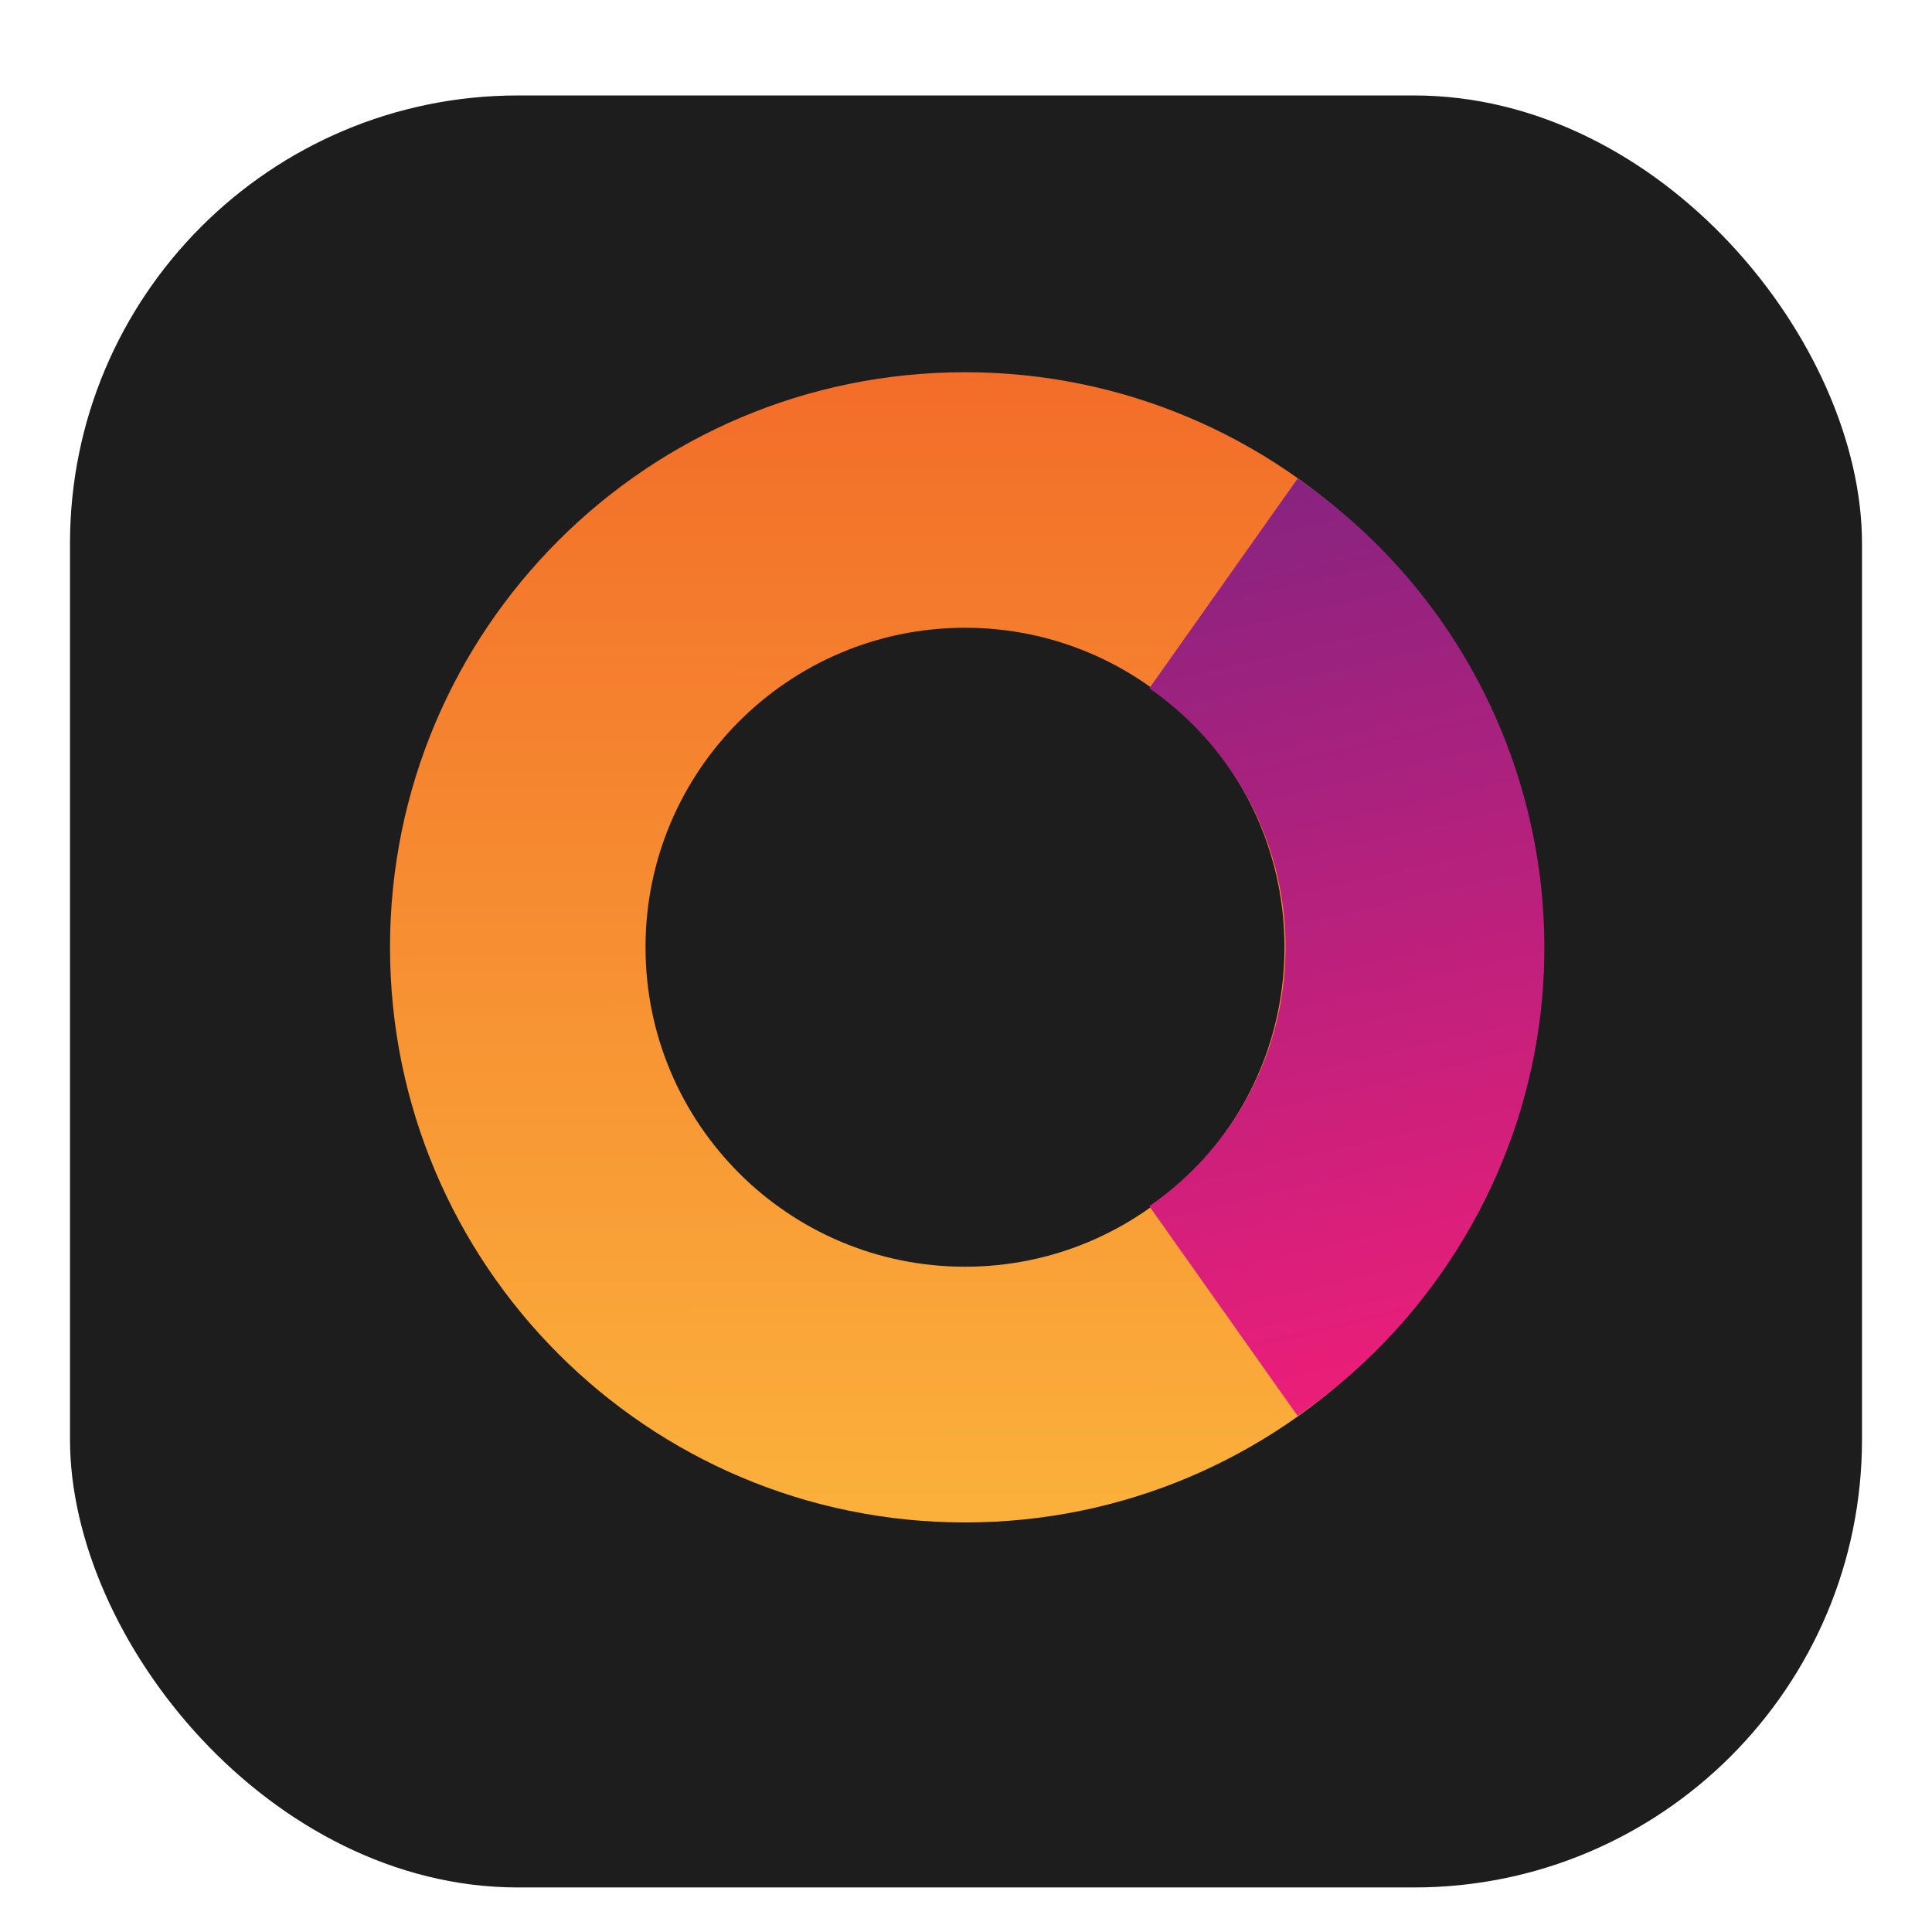<svg width="69" height="69" viewBox="0 0 69 69" fill="none" xmlns="http://www.w3.org/2000/svg">
<g filter="url(#filter0_di_2587_819)">
<rect x="2.5" y="1.409" width="64" height="64" rx="16" fill="url(#paint0_linear_2587_819)"/>
</g>
<g filter="url(#filter1_d_2587_819)">
<path d="M13.929 33.373C13.929 44.719 23.125 53.916 34.465 53.916C45.804 53.916 55.007 44.719 55.007 33.38C55.007 22.04 45.81 12.837 34.465 12.837C23.119 12.837 13.929 22.027 13.929 33.373ZM23.054 33.373C23.054 27.074 28.166 21.963 34.465 21.963C40.764 21.963 45.875 27.074 45.875 33.373C45.875 39.672 40.764 44.783 34.465 44.783C28.159 44.783 23.054 39.672 23.054 33.373Z" fill="url(#paint1_linear_2587_819)"/>
<path d="M46.346 16.632C55.691 23.105 57.963 35.845 51.419 45.093C50.038 47.049 48.321 48.746 46.346 50.114L41.047 42.621C46.21 39.046 47.462 32.005 43.848 26.9C43.087 25.822 42.138 24.88 41.047 24.125L46.346 16.632Z" fill="url(#paint2_linear_2587_819)"/>
</g>
<defs>
<filter id="filter0_di_2587_819" x="0.5" y="0.409" width="68" height="68" filterUnits="userSpaceOnUse" color-interpolation-filters="sRGB">
<feFlood flood-opacity="0" result="BackgroundImageFix"/>
<feColorMatrix in="SourceAlpha" type="matrix" values="0 0 0 0 0 0 0 0 0 0 0 0 0 0 0 0 0 0 127 0" result="hardAlpha"/>
<feOffset dy="1"/>
<feGaussianBlur stdDeviation="1"/>
<feComposite in2="hardAlpha" operator="out"/>
<feColorMatrix type="matrix" values="0 0 0 0 0 0 0 0 0 0 0 0 0 0 0 0 0 0 0.25 0"/>
<feBlend mode="normal" in2="BackgroundImageFix" result="effect1_dropShadow_2587_819"/>
<feBlend mode="normal" in="SourceGraphic" in2="effect1_dropShadow_2587_819" result="shape"/>
<feColorMatrix in="SourceAlpha" type="matrix" values="0 0 0 0 0 0 0 0 0 0 0 0 0 0 0 0 0 0 127 0" result="hardAlpha"/>
<feOffset dy="1"/>
<feComposite in2="hardAlpha" operator="arithmetic" k2="-1" k3="1"/>
<feColorMatrix type="matrix" values="0 0 0 0 1 0 0 0 0 1 0 0 0 0 1 0 0 0 0.12 0"/>
<feBlend mode="normal" in2="shape" result="effect2_innerShadow_2587_819"/>
</filter>
<filter id="filter1_d_2587_819" x="13.014" y="12.38" width="43.056" height="42.907" filterUnits="userSpaceOnUse" color-interpolation-filters="sRGB">
<feFlood flood-opacity="0" result="BackgroundImageFix"/>
<feColorMatrix in="SourceAlpha" type="matrix" values="0 0 0 0 0 0 0 0 0 0 0 0 0 0 0 0 0 0 127 0" result="hardAlpha"/>
<feOffset dy="0.457"/>
<feGaussianBlur stdDeviation="0.457"/>
<feComposite in2="hardAlpha" operator="out"/>
<feColorMatrix type="matrix" values="0 0 0 0 0 0 0 0 0 0 0 0 0 0 0 0 0 0 0.3 0"/>
<feBlend mode="normal" in2="BackgroundImageFix" result="effect1_dropShadow_2587_819"/>
<feBlend mode="normal" in="SourceGraphic" in2="effect1_dropShadow_2587_819" result="shape"/>
</filter>
<linearGradient id="paint0_linear_2587_819" x1="34.5" y1="1.409" x2="34.5" y2="65.409" gradientUnits="userSpaceOnUse">
<stop stop-color="#1D1D1D"/>
<stop offset="1" stop-color="#1D1D1D"/>
</linearGradient>
<linearGradient id="paint1_linear_2587_819" x1="34.495" y1="53.214" x2="34.416" y2="1.494" gradientUnits="userSpaceOnUse">
<stop stop-color="#FBB03B"/>
<stop offset="1" stop-color="#F05A24"/>
</linearGradient>
<linearGradient id="paint2_linear_2587_819" x1="40.515" y1="4.155" x2="51.021" y2="49.431" gradientUnits="userSpaceOnUse">
<stop stop-color="#5F2583"/>
<stop offset="1" stop-color="#ED1E79"/>
</linearGradient>
</defs>
</svg>
